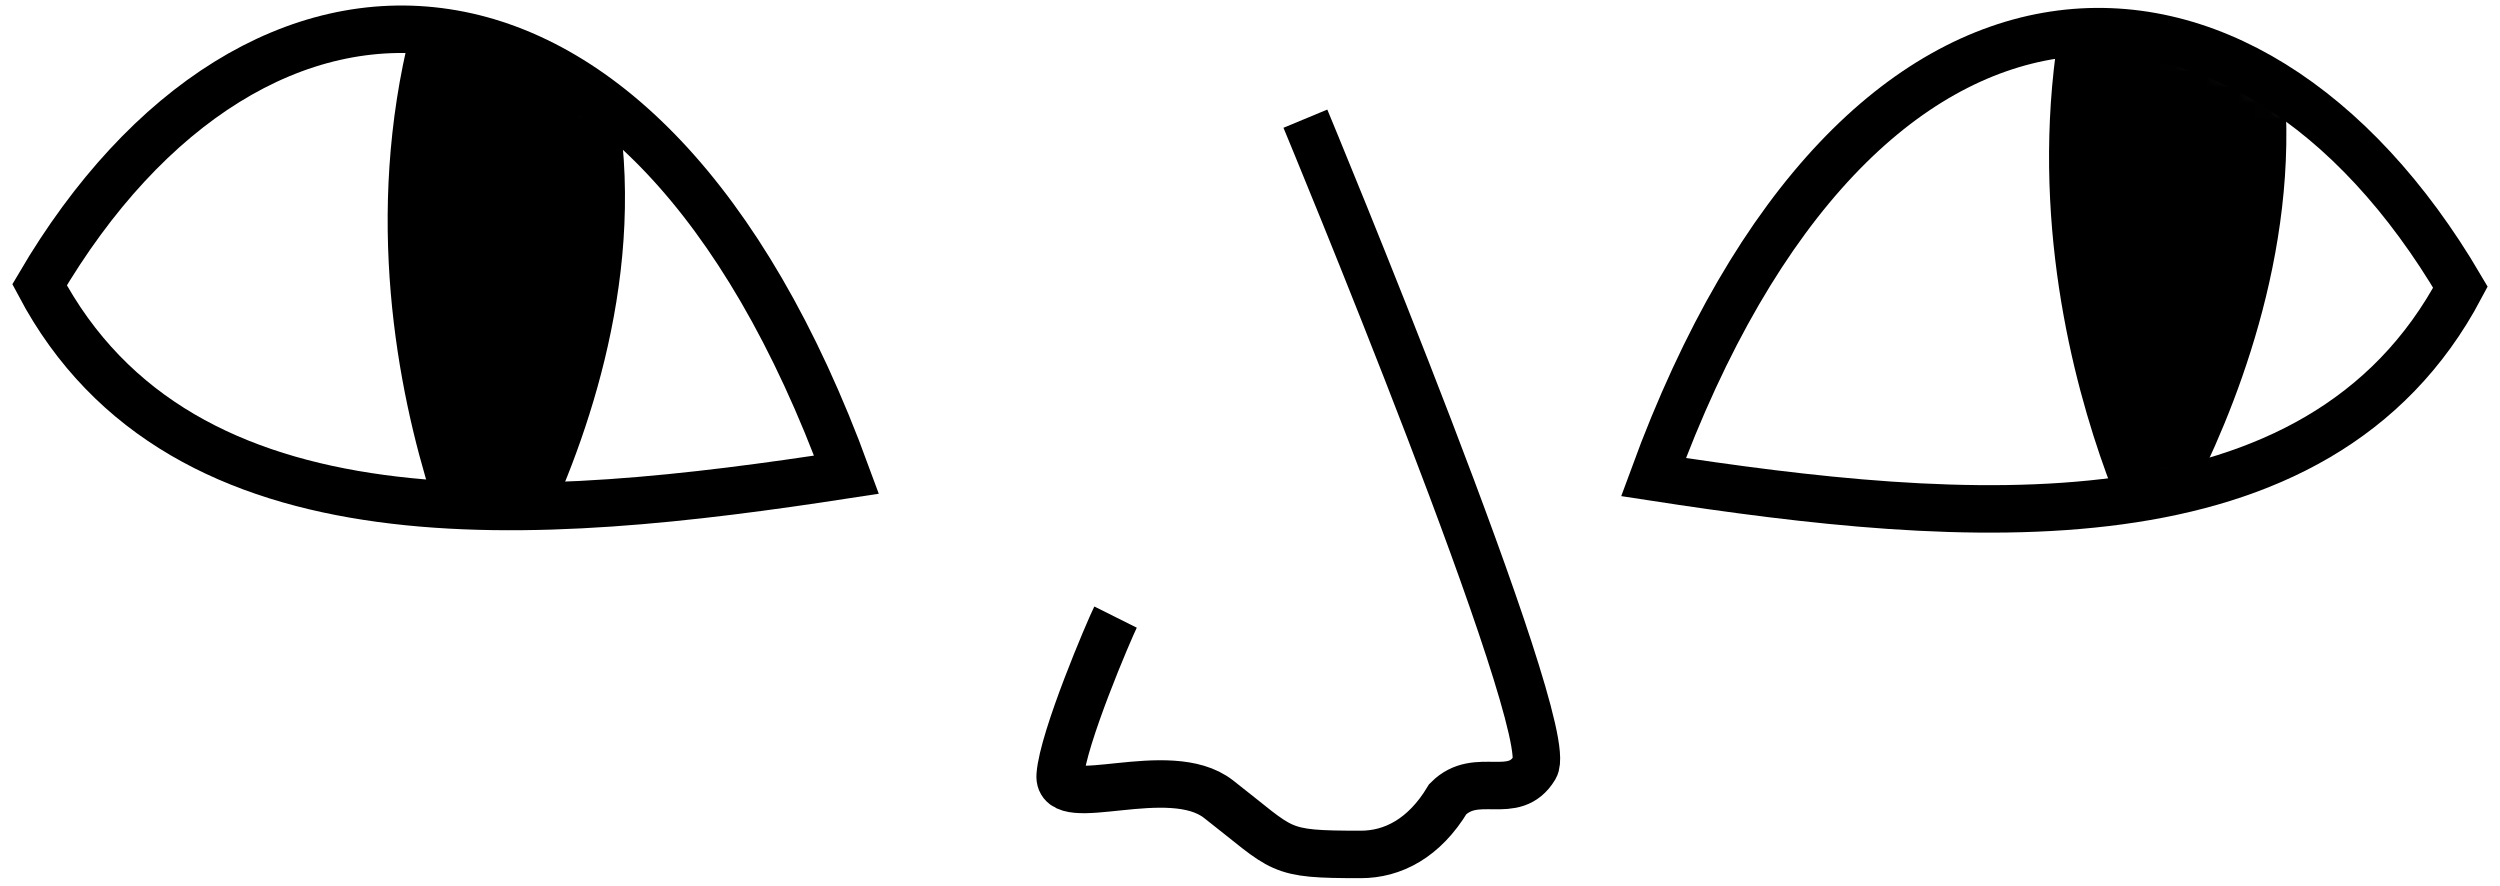 <svg width="158" height="56" viewBox="0 0 158 56" fill="none" xmlns="http://www.w3.org/2000/svg">
<path d="M2.5 18C16 -5 40.5 -5.5 53.5 30C34 33 11.5 35 2.5 18Z" stroke="black" stroke-width="3"/>
<mask id="mask0_2_29" style="mask-type:luminance" maskUnits="userSpaceOnUse" x="3" y="2" width="51" height="31">
<path d="M3 18.151C16.5 -4.849 41 -5.349 54 30.151C34.5 33.151 12 35.151 3 18.151Z" fill="white"/>
</mask>
<g mask="url(#mask0_2_29)">
<path d="M30.833 -9C49.208 11.339 30.833 39 30.833 39C30.833 39 17.708 14.593 30.833 -9Z" fill="black" stroke="black"/>
</g>
<path d="M155.5 18.151C142 -4.849 117.5 -5.349 104.5 30.151C124 33.151 146.5 35.151 155.5 18.151Z" stroke="black" stroke-width="3"/>
<mask id="mask1_2_29" style="mask-type:luminance" maskUnits="userSpaceOnUse" x="104" y="2" width="51" height="31">
<path d="M155 18.302C141.5 -4.698 117 -5.198 104 30.302C123.5 33.302 146 35.302 155 18.302Z" fill="white"/>
</mask>
<g mask="url(#mask1_2_29)">
<path d="M135.833 -13C154.208 7.339 135.833 35 135.833 35C135.833 35 122.708 10.593 135.833 -13Z" fill="black" stroke="black"/>
</g>
<path d="M70.503 39C70.103 39.8 67.17 46.667 67.003 49C66.836 51.333 73.885 48.077 77.003 50.5C81.237 53.789 80.641 54 86.003 54C88.003 54 90.003 53 91.503 50.5C93.345 48.658 95.663 50.734 97.003 48.5C98.503 46 82.5 7.5 82.5 7.5" stroke="black" stroke-width="3"/>
</svg>
